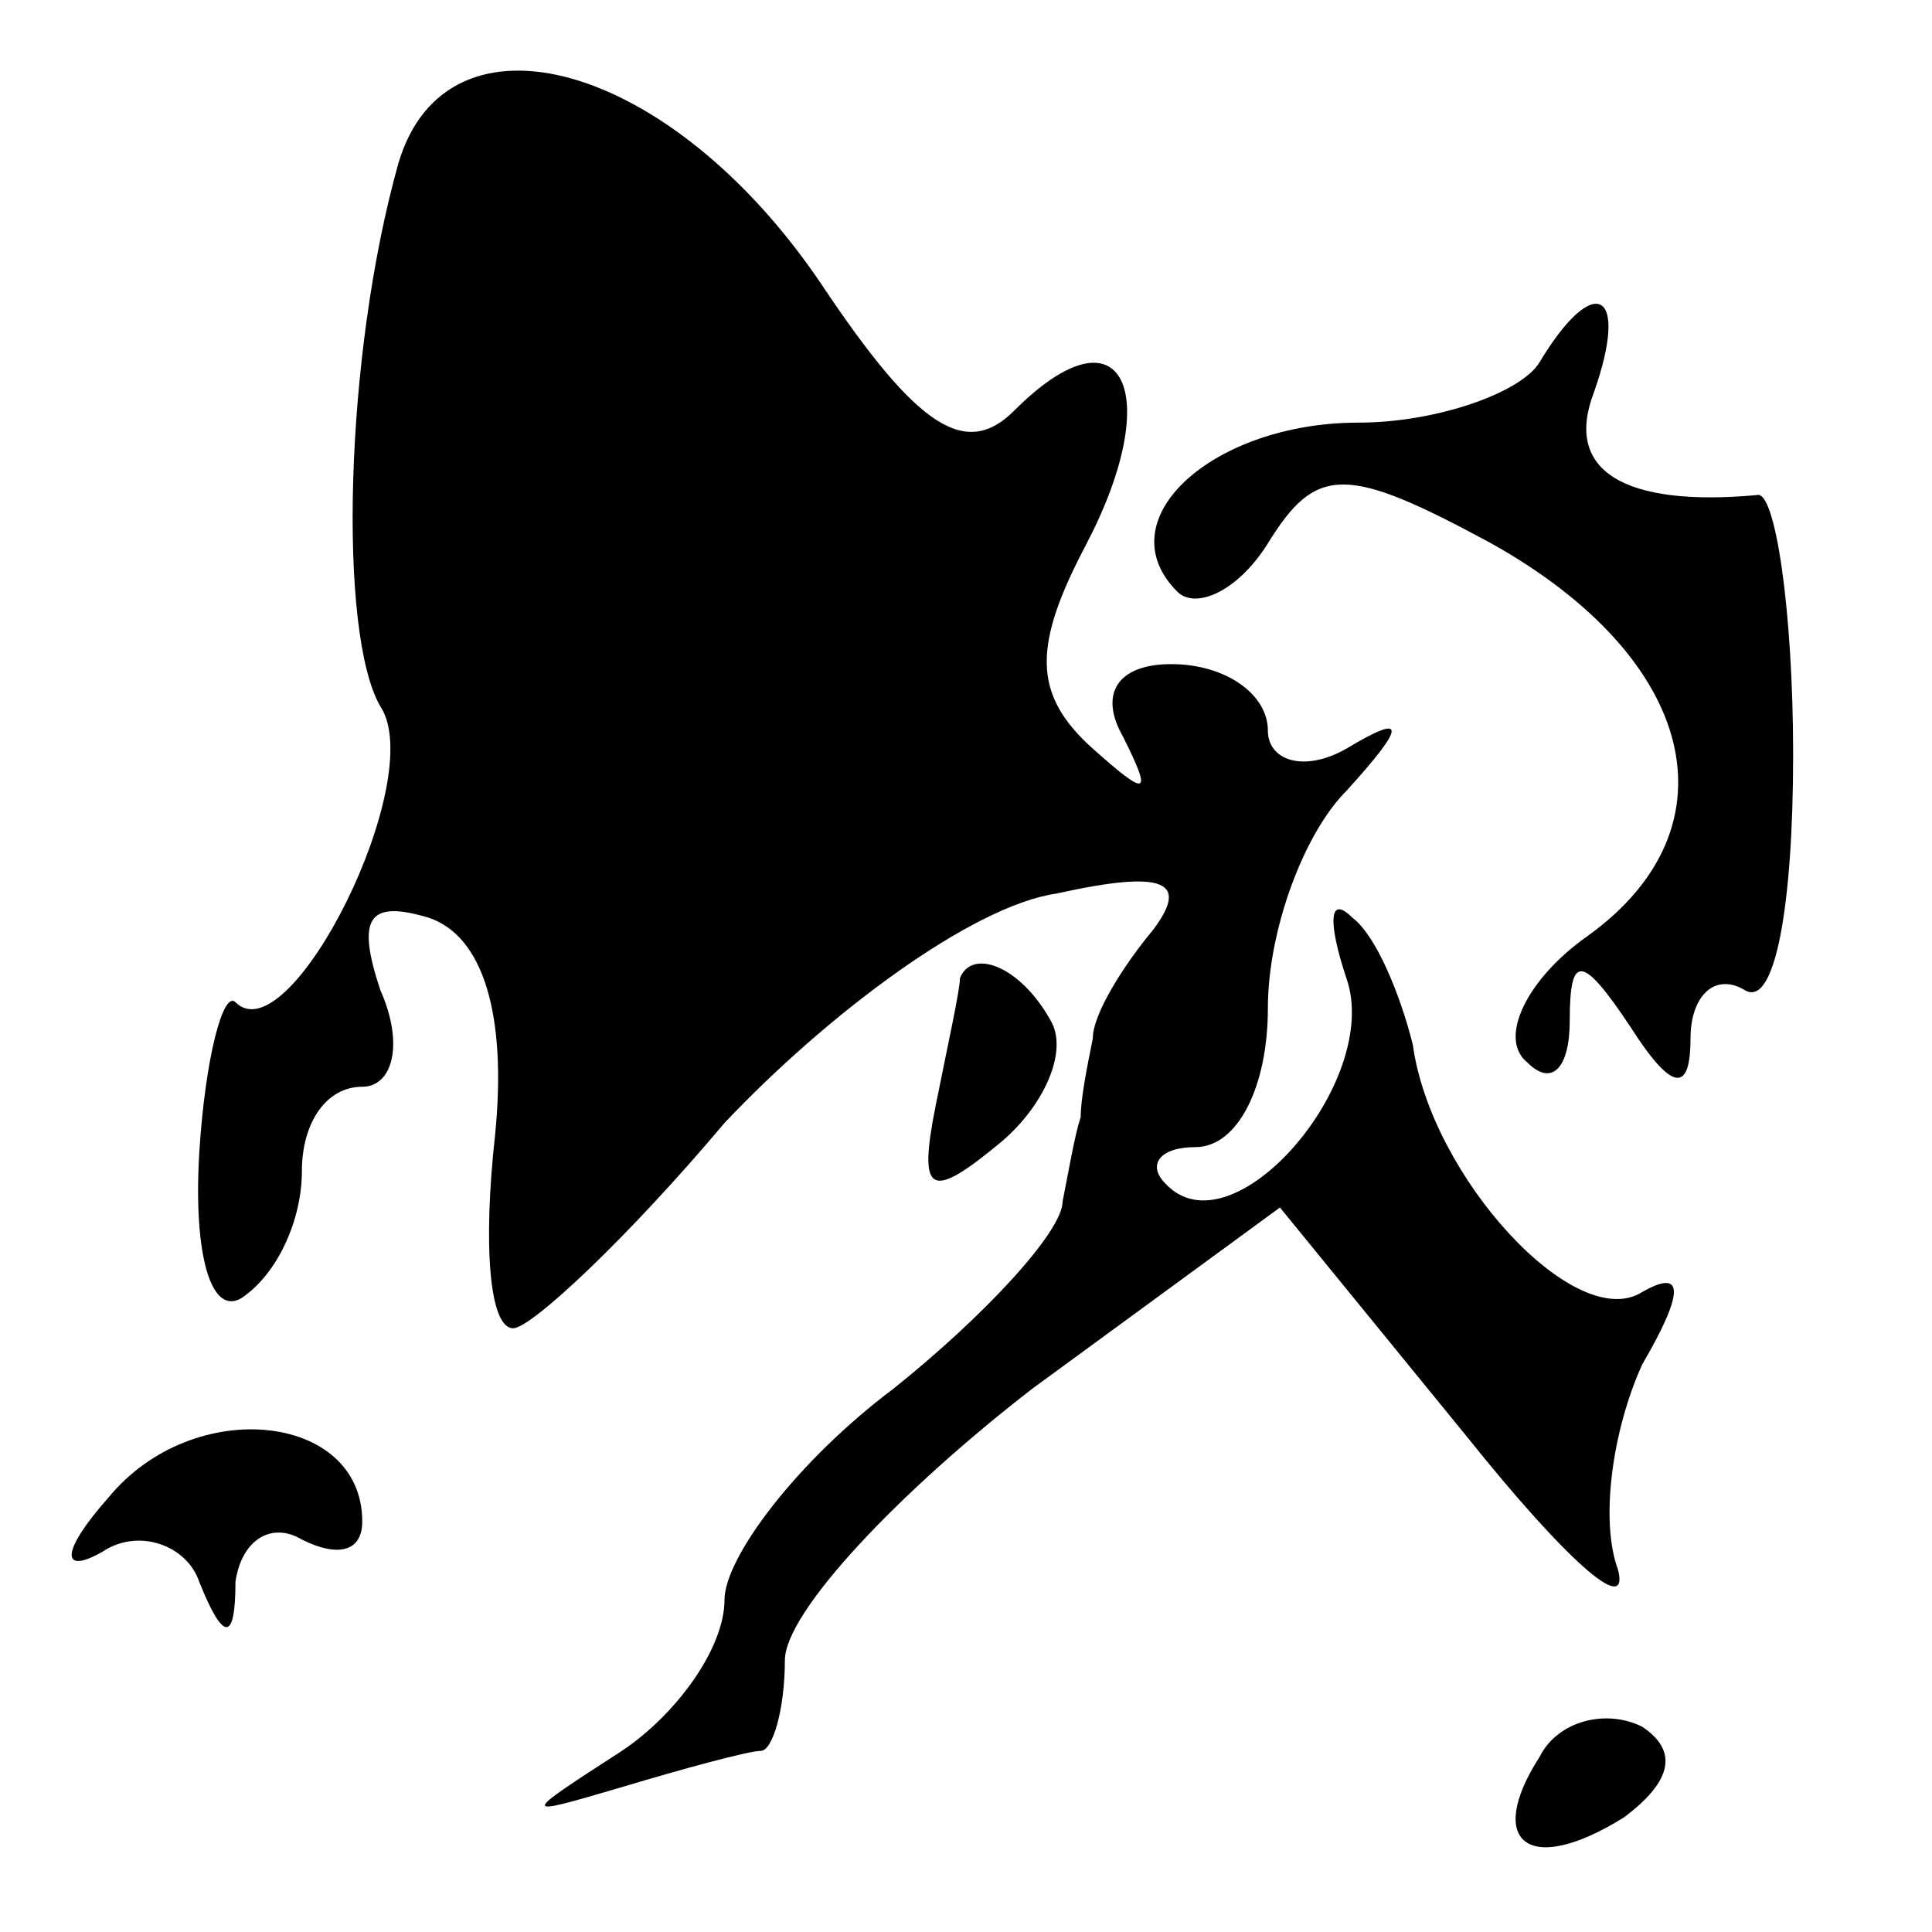 <?xml version="1.0" standalone="no"?>
<!DOCTYPE svg PUBLIC "-//W3C//DTD SVG 20010904//EN"
 "http://www.w3.org/TR/2001/REC-SVG-20010904/DTD/svg10.dtd">
<svg version="1.0" xmlns="http://www.w3.org/2000/svg"
 width="32pt" height="32pt" viewBox="0 0 32 32"
 preserveAspectRatio="xMidYMid meet">
<g transform="translate(0,32) scale(0.1,-0.1)"
fill="#000000" stroke="none">
<path fill="#000000" stroke="none" d="M66 293 c-9 -32 -10 -78 -3 -90 8 -12
-15 -58 -24 -49 -2 2 -5 -9 -6 -25 -1 -17 2 -27 7 -24 6 4 10 13 10 21 0 8 4
14 10 14 5 0 7 7 3 16 -4 12 -2 15 8 12 9 -3 13 -16 11 -36 -2 -18 -1 -32 3
-32 3 0 19 15 35 34 17 18 41 36 55 38 18 4 22 2 16 -6 -5 -6 -10 -14 -10 -18
-1 -5 -2 -10 -2 -13 -1 -3 -2 -9 -3 -14 0 -5 -13 -19 -28 -31 -16 -12 -28 -28
-28 -35 0 -8 -8 -19 -17 -25 -17 -11 -17 -11 0 -6 10 3 21 6 23 6 2 0 4 7 4
15 0 8 19 28 41 45 l41 30 31 -38 c16 -20 27 -30 25 -22 -3 8 -1 23 4 34 7 12
7 16 0 12 -11 -7 -35 19 -38 41 -2 8 -6 18 -10 21 -4 4 -4 -1 -1 -10 6 -17
-19 -46 -30 -34 -3 3 -1 6 5 6 7 0 12 10 12 23 0 13 6 29 13 36 10 11 10 13 0
7 -7 -4 -13 -2 -13 3 0 6 -7 11 -16 11 -9 0 -12 -5 -8 -12 5 -10 4 -10 -5 -2
-10 9 -10 17 -1 34 13 25 6 40 -12 22 -8 -8 -16 -3 -32 21 -25 37 -62 47 -70
20z"/>
<path fill="#000000" stroke="none" d="M255 260 c-3 -5 -17 -10 -30 -10 -24 0
-42 -16 -30 -28 3 -3 10 0 15 8 8 13 13 13 37 0 34 -19 41 -47 16 -65 -10 -7
-15 -17 -10 -21 4 -4 7 -1 7 7 0 11 2 11 10 -1 7 -11 10 -11 10 -2 0 7 4 11 9
8 5 -3 8 14 8 39 0 24 -3 44 -6 43 -22 -2 -32 4 -27 17 6 17 0 20 -9 5z"/>
<path fill="#000000" stroke="none" d="M159 158 c0 -2 -2 -11 -4 -21 -3 -15
-1 -16 11 -6 7 6 11 15 8 20 -5 9 -13 12 -15 7z"/>
<path fill="#000000" stroke="none" d="M18 72 c-8 -9 -8 -13 -1 -9 6 4 14 1
16 -5 4 -10 6 -10 6 0 1 7 6 10 11 7 6 -3 10 -2 10 3 0 18 -28 21 -42 4z"/>
<path fill="#000000" stroke="none" d="M255 29 c-9 -14 -2 -20 14 -10 8 6 9
11 3 15 -6 3 -14 1 -17 -5z"/>
</g>
</svg>
